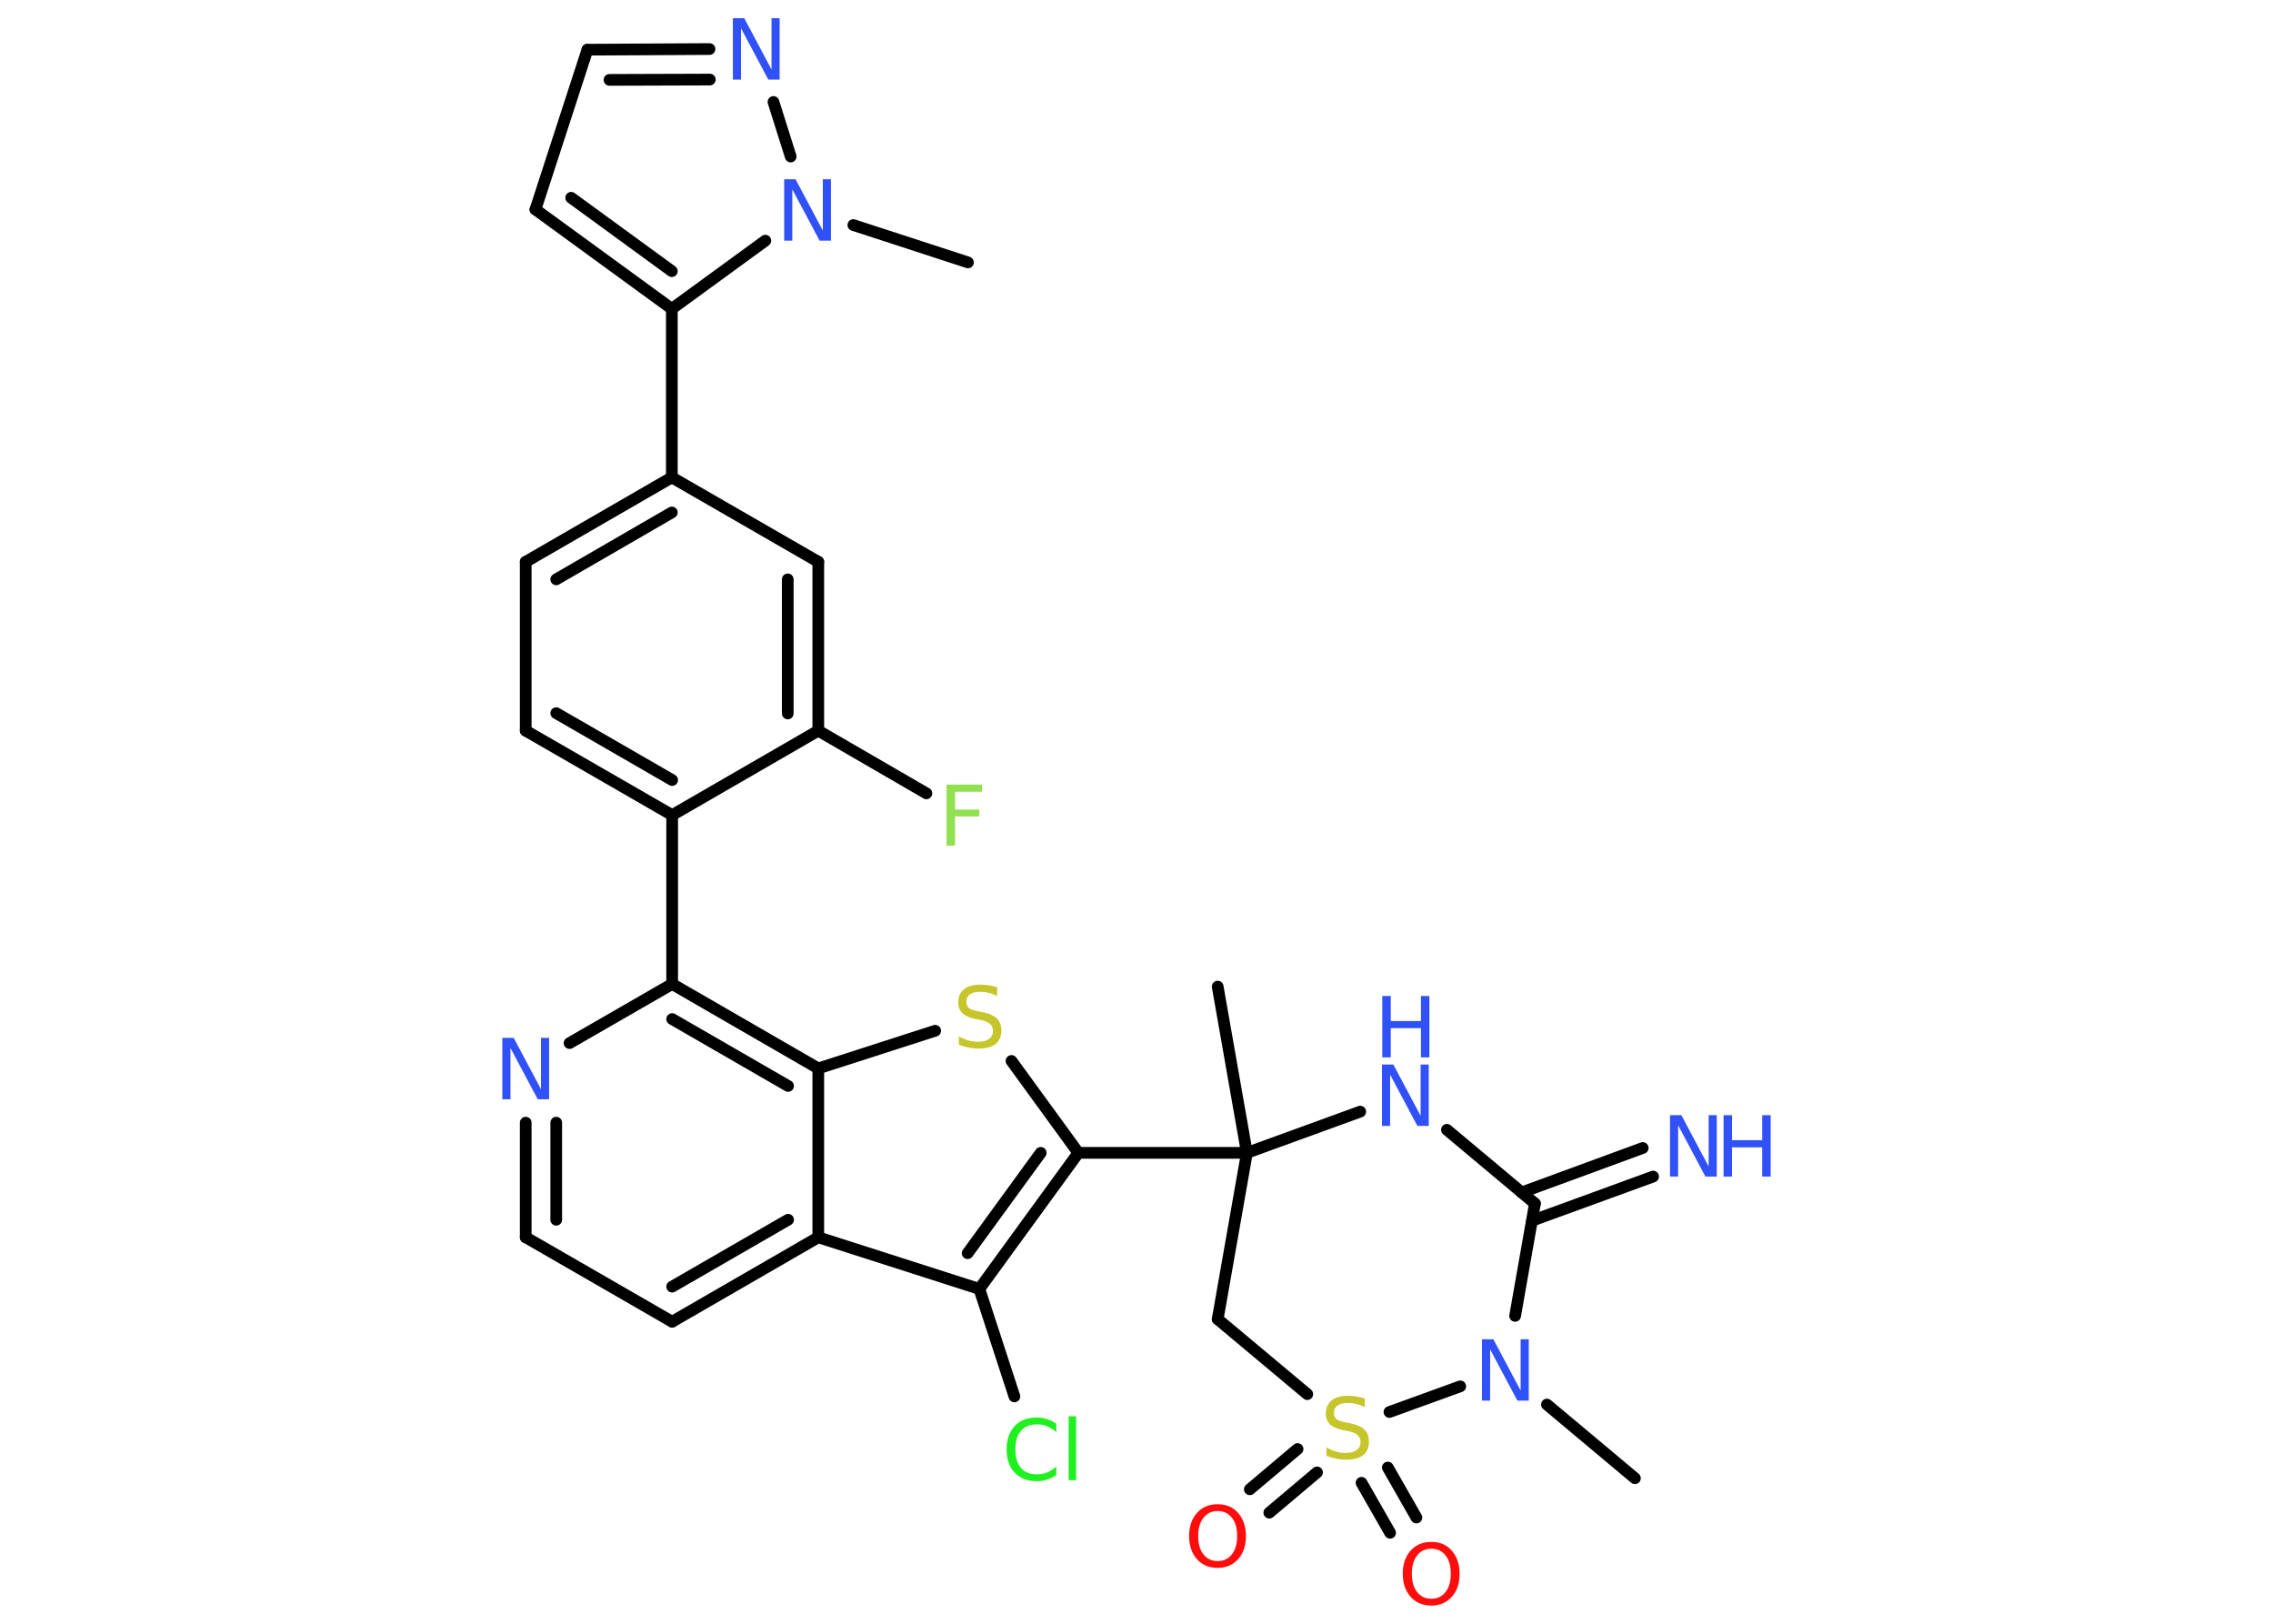 <?xml version='1.0' encoding='UTF-8'?>
<!DOCTYPE svg PUBLIC "-//W3C//DTD SVG 1.1//EN" "http://www.w3.org/Graphics/SVG/1.1/DTD/svg11.dtd">
<svg version='1.2' xmlns='http://www.w3.org/2000/svg' xmlns:xlink='http://www.w3.org/1999/xlink' width='70.0mm' height='50.0mm' viewBox='0 0 70.0 50.0'>
  <desc>Generated by the Chemistry Development Kit (http://github.com/cdk)</desc>
  <g stroke-linecap='round' stroke-linejoin='round' stroke='#000000' stroke-width='.36' fill='#3050F8'>
    <rect x='.0' y='.0' width='70.0' height='50.0' fill='#FFFFFF' stroke='none'/>
    <g id='mol1' class='mol'>
      <line id='mol1bnd1' class='bond' x1='50.35' y1='45.52' x2='47.64' y2='43.25'/>
      <line id='mol1bnd2' class='bond' x1='46.66' y1='40.52' x2='47.27' y2='37.06'/>
      <g id='mol1bnd3' class='bond'>
        <line x1='46.86' y1='36.72' x2='50.59' y2='35.35'/>
        <line x1='47.18' y1='37.59' x2='50.91' y2='36.23'/>
      </g>
      <line id='mol1bnd4' class='bond' x1='47.27' y1='37.06' x2='44.56' y2='34.79'/>
      <line id='mol1bnd5' class='bond' x1='41.89' y1='34.23' x2='38.4' y2='35.5'/>
      <line id='mol1bnd6' class='bond' x1='38.4' y1='35.5' x2='37.5' y2='30.38'/>
      <line id='mol1bnd7' class='bond' x1='38.4' y1='35.5' x2='33.21' y2='35.5'/>
      <line id='mol1bnd8' class='bond' x1='33.21' y1='35.5' x2='31.15' y2='32.67'/>
      <line id='mol1bnd9' class='bond' x1='28.8' y1='31.74' x2='25.2' y2='32.9'/>
      <g id='mol1bnd10' class='bond'>
        <line x1='25.2' y1='32.9' x2='20.7' y2='30.3'/>
        <line x1='24.27' y1='33.44' x2='20.7' y2='31.38'/>
      </g>
      <line id='mol1bnd11' class='bond' x1='20.7' y1='30.3' x2='20.7' y2='25.1'/>
      <g id='mol1bnd12' class='bond'>
        <line x1='16.19' y1='22.5' x2='20.7' y2='25.1'/>
        <line x1='17.13' y1='21.96' x2='20.7' y2='24.02'/>
      </g>
      <line id='mol1bnd13' class='bond' x1='16.19' y1='22.5' x2='16.19' y2='17.3'/>
      <g id='mol1bnd14' class='bond'>
        <line x1='20.69' y1='14.7' x2='16.19' y2='17.3'/>
        <line x1='20.69' y1='15.78' x2='17.13' y2='17.84'/>
      </g>
      <line id='mol1bnd15' class='bond' x1='20.69' y1='14.7' x2='20.69' y2='9.51'/>
      <g id='mol1bnd16' class='bond'>
        <line x1='16.49' y1='6.45' x2='20.69' y2='9.51'/>
        <line x1='17.59' y1='6.09' x2='20.69' y2='8.35'/>
      </g>
      <line id='mol1bnd17' class='bond' x1='16.49' y1='6.45' x2='18.09' y2='1.53'/>
      <g id='mol1bnd18' class='bond'>
        <line x1='21.85' y1='1.51' x2='18.09' y2='1.53'/>
        <line x1='21.86' y1='2.45' x2='18.77' y2='2.46'/>
      </g>
      <line id='mol1bnd19' class='bond' x1='23.82' y1='3.14' x2='24.35' y2='4.82'/>
      <line id='mol1bnd20' class='bond' x1='20.69' y1='9.51' x2='23.57' y2='7.41'/>
      <line id='mol1bnd21' class='bond' x1='26.28' y1='6.93' x2='29.81' y2='8.08'/>
      <line id='mol1bnd22' class='bond' x1='20.69' y1='14.7' x2='25.2' y2='17.3'/>
      <g id='mol1bnd23' class='bond'>
        <line x1='25.2' y1='22.5' x2='25.2' y2='17.3'/>
        <line x1='24.26' y1='21.97' x2='24.26' y2='17.84'/>
      </g>
      <line id='mol1bnd24' class='bond' x1='20.7' y1='25.1' x2='25.2' y2='22.5'/>
      <line id='mol1bnd25' class='bond' x1='25.2' y1='22.5' x2='28.53' y2='24.43'/>
      <line id='mol1bnd26' class='bond' x1='20.7' y1='30.3' x2='17.54' y2='32.12'/>
      <g id='mol1bnd27' class='bond'>
        <line x1='16.19' y1='34.57' x2='16.19' y2='38.1'/>
        <line x1='17.13' y1='34.57' x2='17.13' y2='37.56'/>
      </g>
      <line id='mol1bnd28' class='bond' x1='16.19' y1='38.1' x2='20.7' y2='40.7'/>
      <g id='mol1bnd29' class='bond'>
        <line x1='20.7' y1='40.7' x2='25.2' y2='38.1'/>
        <line x1='20.7' y1='39.62' x2='24.27' y2='37.56'/>
      </g>
      <line id='mol1bnd30' class='bond' x1='25.2' y1='32.9' x2='25.2' y2='38.1'/>
      <line id='mol1bnd31' class='bond' x1='25.2' y1='38.1' x2='30.16' y2='39.69'/>
      <g id='mol1bnd32' class='bond'>
        <line x1='30.16' y1='39.69' x2='33.21' y2='35.5'/>
        <line x1='29.8' y1='38.59' x2='32.05' y2='35.5'/>
      </g>
      <line id='mol1bnd33' class='bond' x1='30.16' y1='39.69' x2='31.24' y2='43.0'/>
      <line id='mol1bnd34' class='bond' x1='38.4' y1='35.5' x2='37.5' y2='40.62'/>
      <line id='mol1bnd35' class='bond' x1='37.5' y1='40.62' x2='40.26' y2='42.93'/>
      <line id='mol1bnd36' class='bond' x1='44.97' y1='42.69' x2='42.79' y2='43.48'/>
      <g id='mol1bnd37' class='bond'>
        <line x1='40.56' y1='45.34' x2='39.09' y2='46.58'/>
        <line x1='39.96' y1='44.62' x2='38.49' y2='45.86'/>
      </g>
      <g id='mol1bnd38' class='bond'>
        <line x1='42.74' y1='45.19' x2='43.62' y2='46.73'/>
        <line x1='41.93' y1='45.66' x2='42.81' y2='47.2'/>
      </g>
      <path id='mol1atm2' class='atom' d='M45.65 41.24h.34l.84 1.58v-1.58h.25v1.89h-.35l-.84 -1.58v1.58h-.25v-1.89z' stroke='none'/>
      <g id='mol1atm4' class='atom'>
        <path d='M51.44 34.34h.34l.84 1.58v-1.58h.25v1.89h-.35l-.84 -1.58v1.58h-.25v-1.89z' stroke='none'/>
        <path d='M53.08 34.34h.26v.77h.93v-.77h.26v1.89h-.26v-.9h-.93v.9h-.26v-1.89z' stroke='none'/>
      </g>
      <g id='mol1atm5' class='atom'>
        <path d='M42.57 32.78h.34l.84 1.58v-1.58h.25v1.89h-.35l-.84 -1.58v1.58h-.25v-1.89z' stroke='none'/>
        <path d='M42.57 30.67h.26v.77h.93v-.77h.26v1.89h-.26v-.9h-.93v.9h-.26v-1.89z' stroke='none'/>
      </g>
      <path id='mol1atm9' class='atom' d='M30.71 30.42v.25q-.14 -.07 -.27 -.1q-.13 -.03 -.25 -.03q-.21 .0 -.32 .08q-.11 .08 -.11 .23q.0 .12 .08 .19q.08 .06 .28 .1l.16 .03q.28 .06 .42 .19q.14 .14 .14 .37q.0 .27 -.18 .42q-.18 .14 -.54 .14q-.13 .0 -.28 -.03q-.15 -.03 -.31 -.09v-.26q.16 .09 .3 .13q.15 .04 .29 .04q.22 .0 .34 -.09q.12 -.09 .12 -.24q.0 -.14 -.09 -.22q-.09 -.08 -.28 -.12l-.16 -.03q-.29 -.06 -.41 -.18q-.13 -.12 -.13 -.34q.0 -.25 .18 -.4q.18 -.14 .49 -.14q.13 .0 .27 .02q.14 .02 .28 .07z' stroke='none' fill='#C6C62C'/>
      <path id='mol1atm19' class='atom' d='M22.58 .56h.34l.84 1.58v-1.58h.25v1.89h-.35l-.84 -1.58v1.58h-.25v-1.89z' stroke='none'/>
      <path id='mol1atm20' class='atom' d='M24.16 5.52h.34l.84 1.58v-1.58h.25v1.89h-.35l-.84 -1.58v1.58h-.25v-1.89z' stroke='none'/>
      <path id='mol1atm24' class='atom' d='M29.16 24.16h1.08v.22h-.83v.55h.75v.21h-.75v.9h-.26v-1.89z' stroke='none' fill='#90E050'/>
      <path id='mol1atm25' class='atom' d='M15.48 31.96h.34l.84 1.58v-1.58h.25v1.89h-.35l-.84 -1.58v1.58h-.25v-1.89z' stroke='none'/>
      <path id='mol1atm30' class='atom' d='M32.53 43.83v.27q-.13 -.12 -.28 -.18q-.14 -.06 -.31 -.06q-.32 .0 -.5 .2q-.17 .2 -.17 .57q.0 .37 .17 .57q.17 .2 .5 .2q.16 .0 .31 -.06q.14 -.06 .28 -.18v.26q-.13 .09 -.28 .14q-.15 .05 -.32 .05q-.43 .0 -.68 -.26q-.25 -.26 -.25 -.72q.0 -.45 .25 -.72q.25 -.26 .68 -.26q.17 .0 .32 .05q.15 .05 .28 .14zM32.91 43.61h.23v1.97h-.23v-1.97z' stroke='none' fill='#1FF01F'/>
      <path id='mol1atm32' class='atom' d='M42.03 43.08v.25q-.14 -.07 -.27 -.1q-.13 -.03 -.25 -.03q-.21 .0 -.32 .08q-.11 .08 -.11 .23q.0 .12 .08 .19q.08 .06 .28 .1l.16 .03q.28 .06 .42 .19q.14 .14 .14 .37q.0 .27 -.18 .42q-.18 .14 -.54 .14q-.13 .0 -.28 -.03q-.15 -.03 -.31 -.09v-.26q.16 .09 .3 .13q.15 .04 .29 .04q.22 .0 .34 -.09q.12 -.09 .12 -.24q.0 -.14 -.09 -.22q-.09 -.08 -.28 -.12l-.16 -.03q-.29 -.06 -.41 -.18q-.13 -.12 -.13 -.34q.0 -.25 .18 -.4q.18 -.14 .49 -.14q.13 .0 .27 .02q.14 .02 .28 .07z' stroke='none' fill='#C6C62C'/>
      <path id='mol1atm33' class='atom' d='M37.5 46.53q-.28 .0 -.44 .21q-.16 .21 -.16 .56q.0 .36 .16 .56q.16 .21 .44 .21q.28 .0 .44 -.21q.16 -.21 .16 -.56q.0 -.36 -.16 -.56q-.16 -.21 -.44 -.21zM37.5 46.32q.4 .0 .63 .27q.24 .27 .24 .71q.0 .45 -.24 .71q-.24 .27 -.63 .27q-.4 .0 -.64 -.27q-.24 -.27 -.24 -.71q.0 -.44 .24 -.71q.24 -.27 .64 -.27z' stroke='none' fill='#FF0D0D'/>
      <path id='mol1atm34' class='atom' d='M44.08 47.69q-.28 .0 -.44 .21q-.16 .21 -.16 .56q.0 .36 .16 .56q.16 .21 .44 .21q.28 .0 .44 -.21q.16 -.21 .16 -.56q.0 -.36 -.16 -.56q-.16 -.21 -.44 -.21zM44.08 47.48q.4 .0 .63 .27q.24 .27 .24 .71q.0 .45 -.24 .71q-.24 .27 -.63 .27q-.4 .0 -.64 -.27q-.24 -.27 -.24 -.71q.0 -.44 .24 -.71q.24 -.27 .64 -.27z' stroke='none' fill='#FF0D0D'/>
    </g>
  </g>
</svg>
